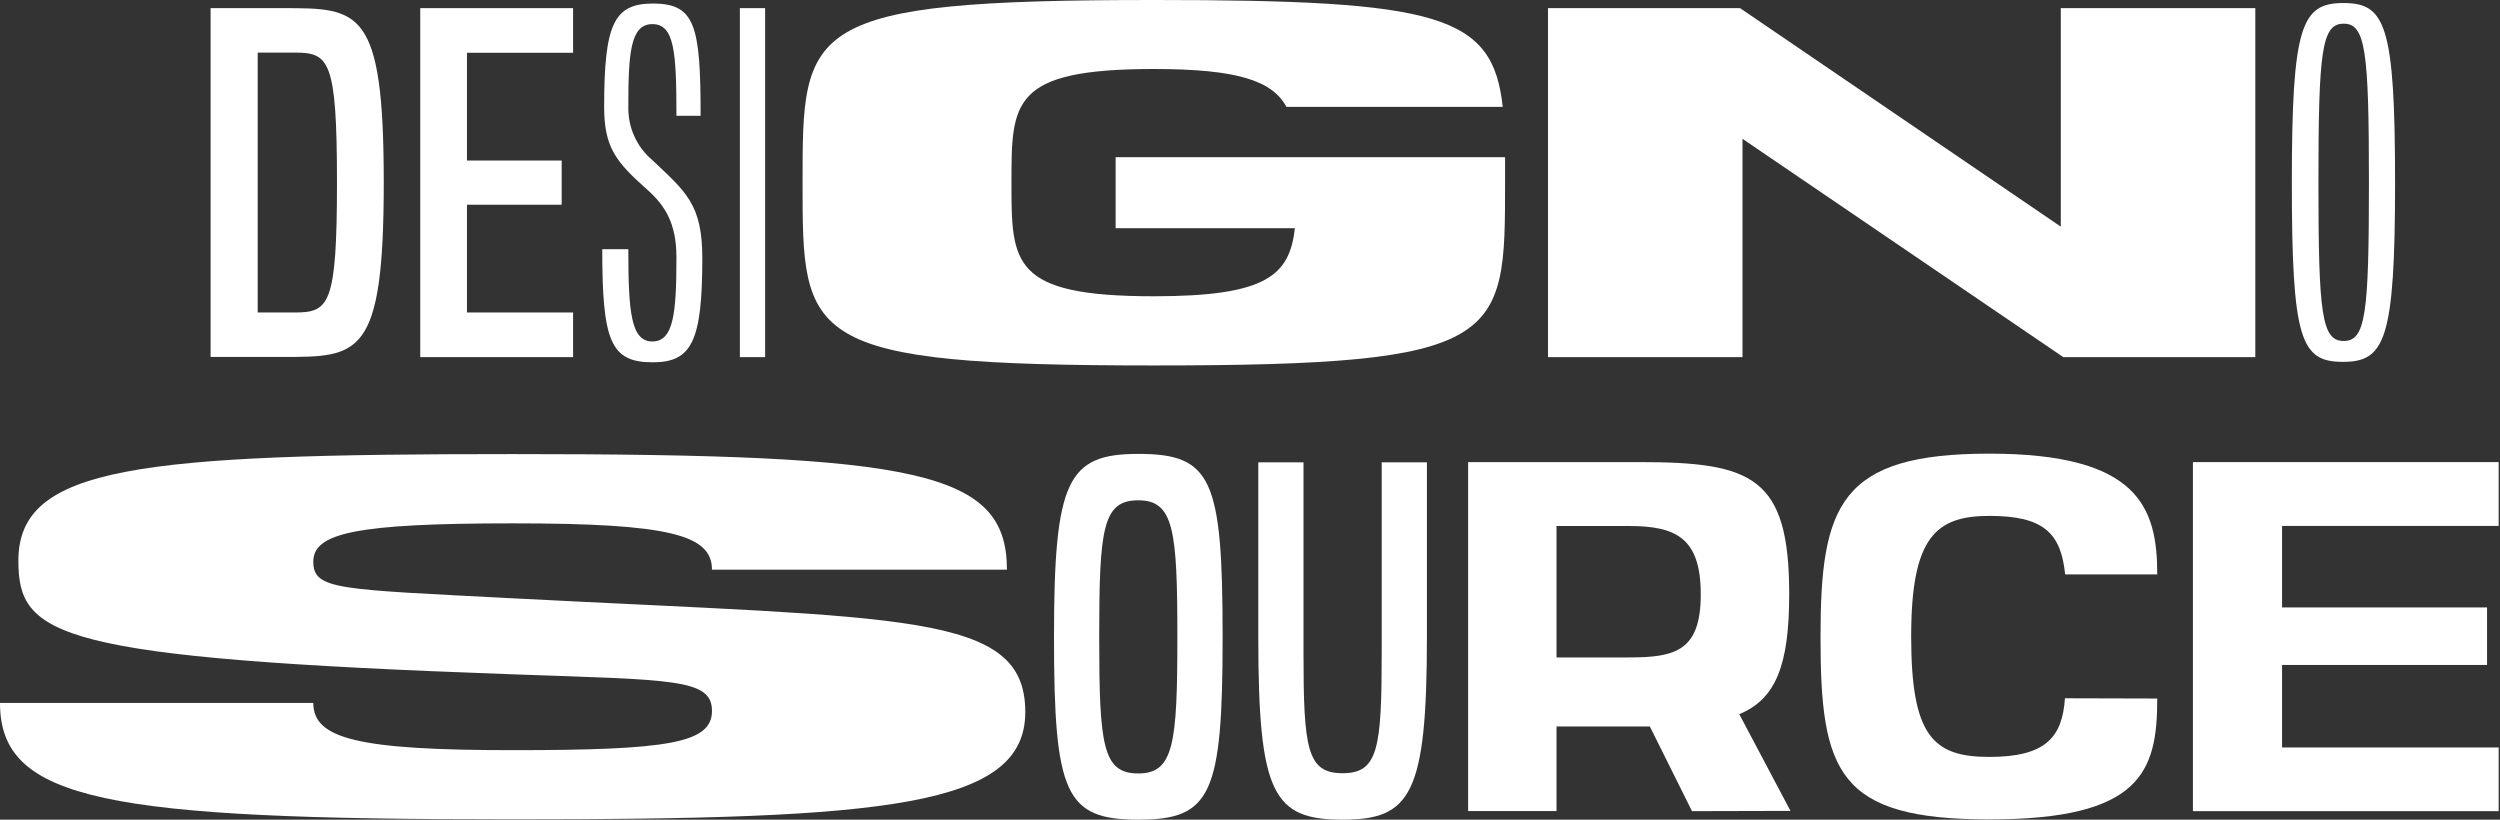 <svg width="183" height="60" viewBox="0 0 183 60" fill="none" xmlns="http://www.w3.org/2000/svg">
<rect x="0" y="0" width="183" height="60" fill="#333333" stroke="none"/>
<path d="M28.091 13.355C28.091 26.141 26.289 26.128 20.698 26.128H15.416V0.596H20.698C26.294 0.596 28.091 0.582 28.091 13.355ZM24.667 13.355C24.667 4.325 24.076 3.849 21.548 3.849H18.863V22.874H21.548C24.076 22.874 24.667 22.394 24.667 13.355Z" fill="white"/>
<path d="M34.182 3.863V11.751H41.114V14.986H34.182V22.874H41.95V26.141H30.762V0.596H41.95V3.863H34.182Z" fill="white"/>
<path d="M51.409 18.9C51.409 24.995 50.629 26.52 47.782 26.52C44.695 26.52 44.085 24.995 44.085 18.239H45.993C45.993 22.86 46.188 24.995 47.754 24.995C49.321 24.995 49.515 22.879 49.515 18.831C49.515 16.359 48.688 15.051 47.389 13.891C45.079 11.848 44.224 10.79 44.224 7.814C44.224 1.765 44.945 0.259 47.796 0.259C50.883 0.259 51.285 1.862 51.285 8.475H49.515C49.515 3.831 49.376 1.765 47.754 1.765C46.132 1.765 45.993 3.919 45.993 7.884C45.986 8.614 46.14 9.337 46.444 10.001C46.748 10.665 47.196 11.253 47.754 11.724C50.213 14.048 51.409 14.958 51.409 18.9Z" fill="white"/>
<path d="M54.159 26.141V0.596H56.007V26.141H54.159Z" fill="white"/>
<path d="M175.319 13.355C175.319 24.908 174.575 26.488 171.493 26.488C168.41 26.488 167.763 24.848 167.763 13.355C167.763 1.862 168.475 0.222 171.539 0.222C174.603 0.222 175.319 1.802 175.319 13.355ZM173.406 13.355C173.406 3.734 173.161 1.733 171.557 1.733C169.954 1.733 169.709 3.72 169.709 13.355C169.709 22.99 169.949 24.958 171.557 24.958C173.165 24.958 173.406 23.022 173.406 13.355Z" fill="white"/>
<path d="M110.171 13.378C110.171 24.931 110.171 26.751 84.459 26.751C58.748 26.751 58.748 24.871 58.748 13.378C58.748 1.885 58.748 0 84.459 0C105.356 0 109.27 1.086 110 7.823H94.168C93.133 5.915 90.615 5.051 84.464 5.051C74.039 5.051 74.039 7.463 74.039 13.369C74.039 19.274 74.039 21.687 84.464 21.687C92.648 21.687 94.404 20.189 94.783 16.705H81.664V11.507H110.171C110.171 12.116 110.171 12.731 110.171 13.378Z" fill="white"/>
<path d="M165.088 0.596V26.141H151.031L127.551 10.162V26.141H113.313V0.596H127.371L150.85 16.59V0.596H165.088Z" fill="white"/>
<path d="M89.496 46.627C89.496 58.179 88.655 60 83.323 60C77.99 60 77.153 58.119 77.153 46.627C77.153 35.134 78.147 33.225 83.323 33.225C88.706 33.225 89.496 35.046 89.496 46.627ZM86.183 46.627C86.183 38.812 85.929 36.622 83.323 36.622C80.716 36.622 80.462 38.683 80.462 46.627C80.462 54.57 80.716 56.617 83.323 56.617C85.929 56.617 86.183 54.422 86.183 46.627Z" fill="white"/>
<path d="M104.45 33.845V46.627C104.45 58.179 103.258 60 98.276 60C93.193 60 92.107 58.119 92.107 46.627V33.845H95.416V47.759C95.416 54.806 95.675 56.599 98.276 56.599C100.878 56.599 101.141 54.806 101.141 47.759V33.845H104.45Z" fill="white"/>
<path d="M75.051 52.121C75.051 59.053 64.885 59.977 37.528 59.977C7.893 59.977 0 58.646 0 51.456H22.934C22.934 54.071 26.169 54.912 37.528 54.912C48.886 54.912 52.117 54.413 52.117 52.042C52.117 49.672 49.293 49.778 37.477 49.358C4.067 48.165 1.345 46.585 1.345 41.04C1.345 34.108 10.166 33.239 37.528 33.239C67.158 33.239 73.706 34.459 73.706 41.701H52.117C52.117 39.15 49.011 38.309 37.528 38.309C26.044 38.309 22.934 39.02 22.934 41.109C22.934 43.198 24.755 43.129 37.574 43.798C66.285 45.291 75.051 44.778 75.051 52.121Z" fill="white"/>
<path d="M123.854 59.376L120.767 53.175H113.937V59.371H107.468V33.826H120.023C128.295 33.826 130.97 34.926 130.97 43.498C130.97 48.729 129.972 51.178 127.315 52.278L131.063 59.358L123.854 59.376ZM113.937 48.124H119.219C122.625 48.124 124.496 47.662 124.496 43.503C124.496 39.344 122.648 38.503 119.219 38.503H113.937V48.124Z" fill="white"/>
<path d="M157.911 51.132C157.911 56.502 156.724 59.981 145.61 59.981C134.496 59.981 133.262 56.502 133.262 46.608C133.262 36.955 134.686 33.207 145.61 33.207C156.534 33.207 157.911 37.126 157.911 42.047H151.169C150.864 38.988 149.556 37.763 145.624 37.763C141.691 37.763 139.898 39.335 139.898 46.585C139.898 53.836 141.469 55.407 145.61 55.407C149.75 55.407 150.961 53.965 151.155 51.114L157.911 51.132Z" fill="white"/>
<path d="M167.047 38.498V44.464H182.052V48.674H167.047V54.714H182.902V59.376H160.522V33.826H182.902V38.498H167.047Z" fill="white"/>
</svg>
